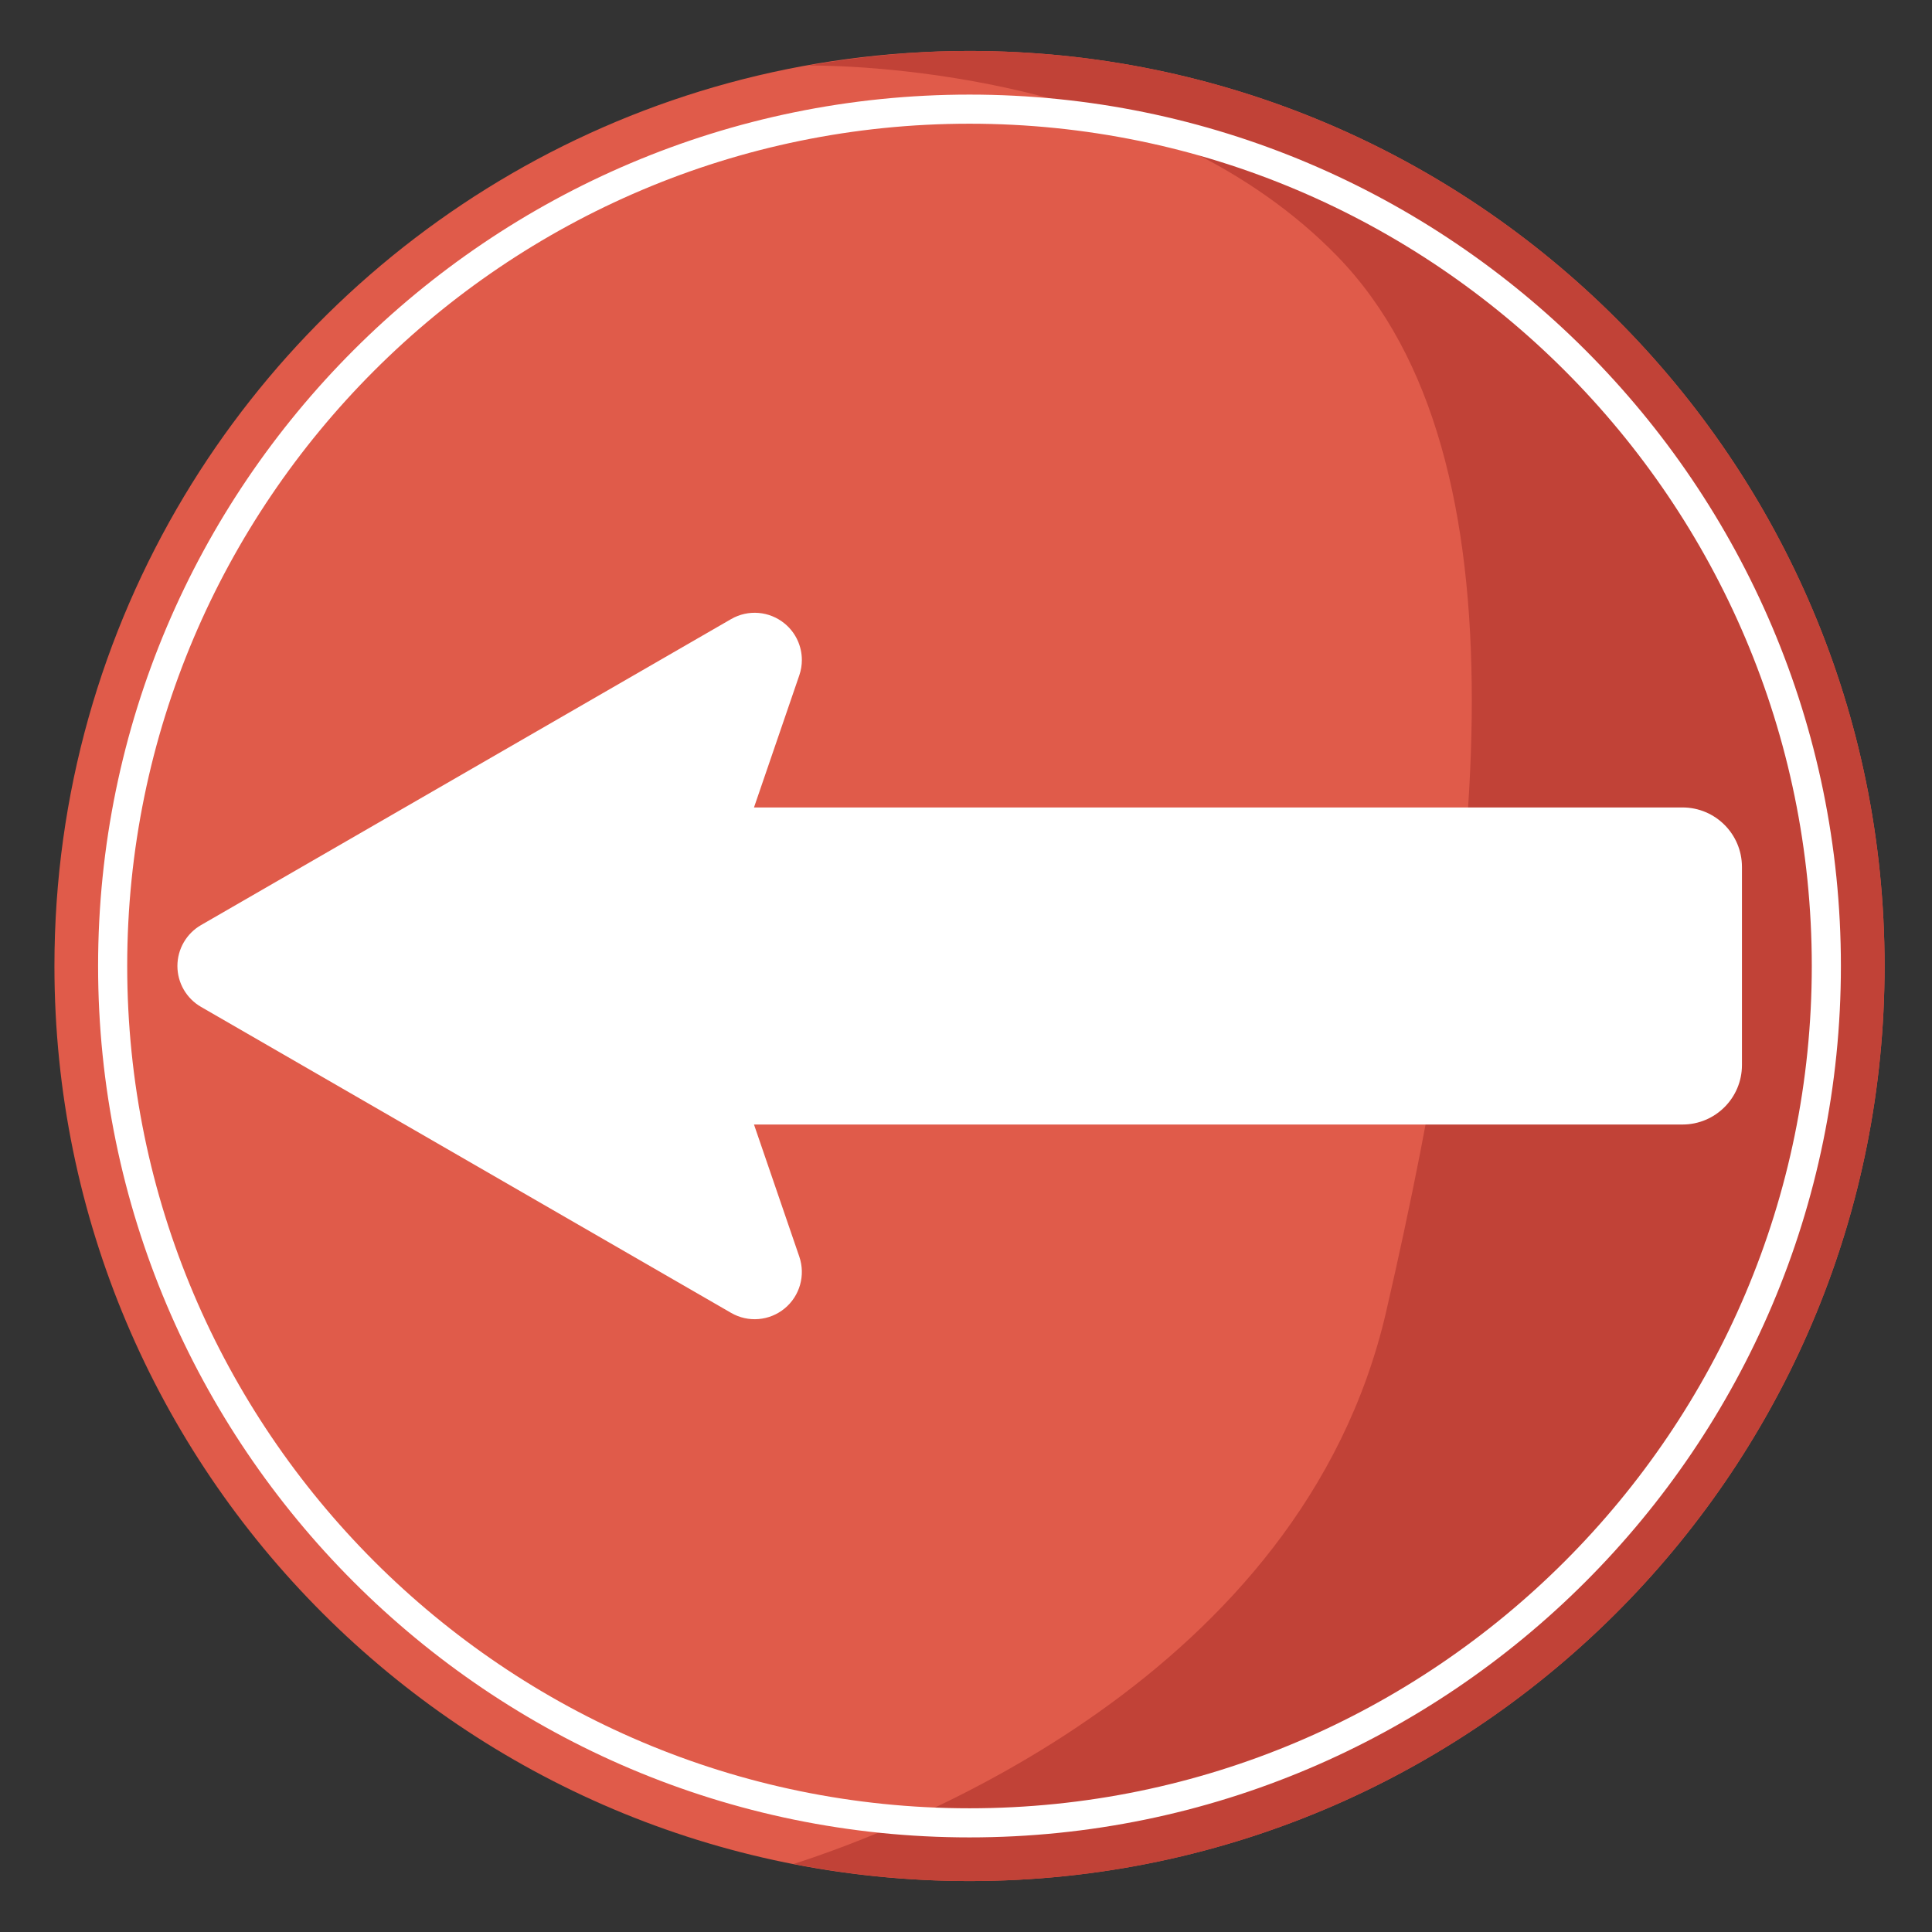 <svg
    xmlns="http://www.w3.org/2000/svg"
    viewBox="0 0 500 500"
    id="vector">
    <rect x="0" y="0" width="500" height="500" fill="#333333" stroke="none"/>
    <path
        id="path"
        d="M 250.908 486.816 C 318.139 486.816 378.787 458.744 421.903 413.744 C 462.636 371.209 487.729 313.549 487.729 249.996 C 487.729 119.205 381.692 13.183 250.908 13.183 C 164.572 13.183 89.058 59.397 47.662 128.401 C 26.35 163.948 14.087 205.526 14.087 249.997 C 14.088 380.787 120.125 486.816 250.908 486.816 Z"
        fill="#e05b4a"/>
    <path
        id="path_1"
        d="M 358.726 339.503 C 336.884 434.115 233.632 473.332 205.387 482.396 C 220.121 485.265 235.335 486.817 250.908 486.817 C 318.139 486.817 378.787 458.745 421.903 413.745 C 462.636 371.21 487.729 313.55 487.729 249.997 C 487.729 119.206 381.692 13.184 250.908 13.184 C 236.703 13.184 222.836 14.552 209.322 16.943 C 224.454 16.965 300.553 19.496 346.05 66.269 C 396.744 118.387 384.069 229.64 358.726 339.503 Z"
        fill="#c14237"/>
    <path
        id="path_2"
        d="M 435.432 208.969 L 195.132 208.969 L 206.858 174.769 C 207.307 173.474 207.52 172.127 207.52 170.811 C 207.52 167.228 205.946 163.741 203.07 161.379 C 199.134 158.135 193.617 157.672 189.203 160.225 L 52.026 239.41 C 48.237 241.601 45.913 245.634 45.913 250.003 C 45.913 254.358 48.238 258.397 52.026 260.582 L 189.203 339.768 C 193.617 342.328 199.135 341.865 203.07 338.621 C 206.991 335.392 208.513 330.051 206.858 325.218 L 195.132 291.025 L 435.432 291.025 C 443.929 291.025 450.815 284.131 450.815 275.642 L 450.815 224.36 C 450.815 215.869 443.929 208.969 435.432 208.969 Z"
        fill="#ffffff"/>
    <path
        id="path_3"
        d="M 250.908 475.517 C 126.554 475.517 25.387 374.35 25.387 249.996 C 25.387 125.649 126.554 24.482 250.908 24.482 C 375.256 24.482 476.423 125.649 476.423 249.996 C 476.423 374.35 375.256 475.517 250.908 475.517 Z M 250.908 32.015 C 130.711 32.015 32.92 129.797 32.92 249.995 C 32.92 370.192 130.711 467.983 250.908 467.983 C 371.102 467.983 468.889 370.192 468.889 249.995 C 468.89 129.798 371.103 32.015 250.908 32.015 Z"
        fill="#ffffff"/>
</svg>
